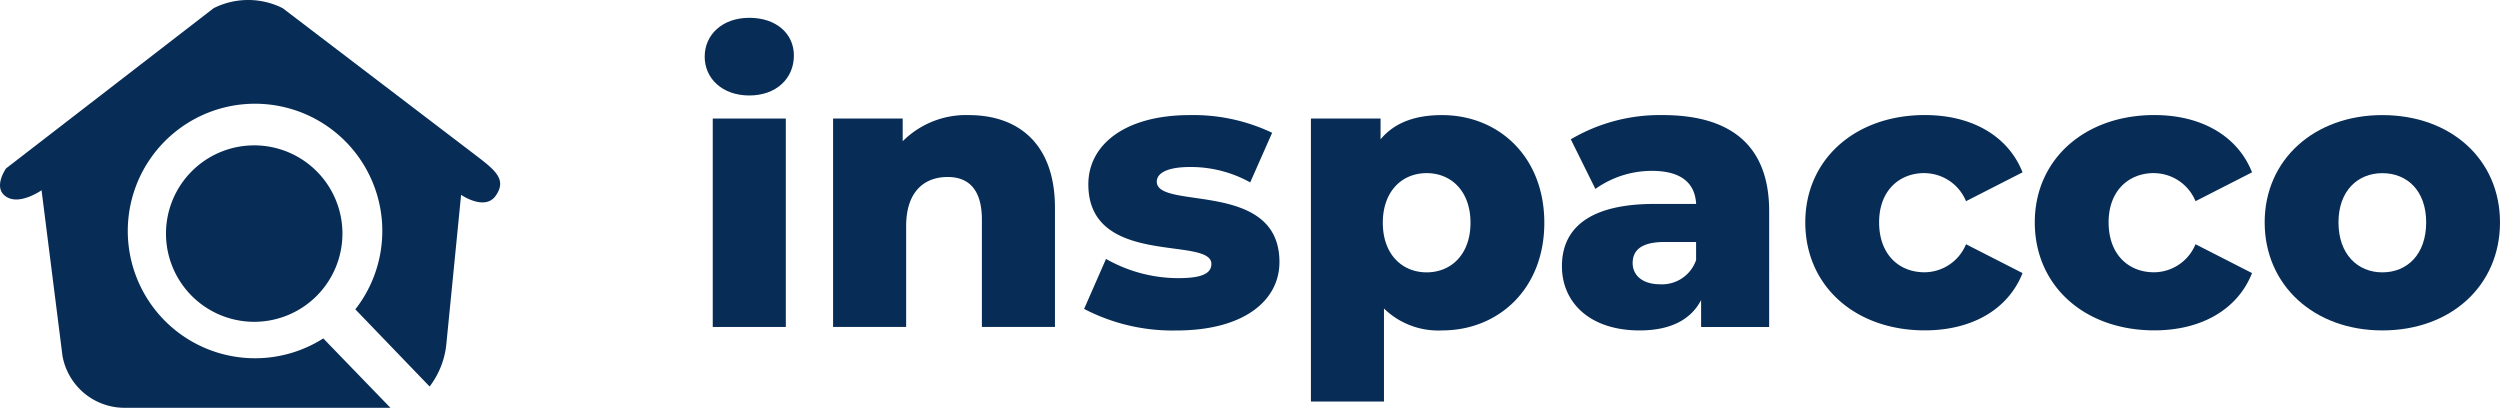 <svg xmlns="http://www.w3.org/2000/svg" width="231.801" height="37.813">
    <defs>
      <clipPath id="a">
        <path
          fill="none"
          d="M0 0h231.801v37.813H0z"
          data-name="Rectangle 407"
        />
      </clipPath>
    </defs>
    <g data-name="Group 3909">
      <g fill="#072c56" clip-path="url(#a)" data-name="Group 3908">
        <path
          d="M44.273 14.522 26.217.762a7.126 7.126 0 0 0-6.413 0L.563 15.615s-1.263 1.772 0 2.615 3.29-.591 3.29-.591L5.794 33a5.849 5.849 0 0 0 5.739 4.811H36.2l-6.22-6.428.033-.029a11.8 11.8 0 1 1 2.909-2.64l.029-.027 6.883 7.15a7.735 7.735 0 0 0 1.567-4.1l1.352-13.671s2.2 1.519 3.207.085.085-2.279-1.688-3.628"
          data-name="Path 6371"
        />
        <path
          d="M23.57 13.478a8.18 8.18 0 1 0 8.181 8.18 8.18 8.18 0 0 0-8.181-8.18Z"
          data-name="Path 6372"
        />
        <path
          d="M69.474 1.652c-2.5 0-4.135 1.568-4.135 3.6s1.64 3.6 4.135 3.6 4.136-1.568 4.136-3.707c0-2.033-1.64-3.494-4.136-3.494"
          data-name="Path 6373"
        />
        <path
          d="M66.087 10.992h6.774v19.324h-6.774z"
          data-name="Rectangle 406"
        />
        <path
          d="M89.829 10.672a8.3 8.3 0 0 0-6.131 2.424v-2.107h-6.454v19.326h6.774v-9.34c0-3.21 1.676-4.564 3.851-4.564 1.96 0 3.172 1.176 3.172 3.958v9.946h6.775V19.263c0-5.989-3.457-8.591-7.987-8.591"
          data-name="Path 6374"
        />
        <path
          d="M107.257 16.839c0-.713.82-1.354 3.1-1.354a11.318 11.318 0 0 1 5.563 1.427l2.032-4.6a16.954 16.954 0 0 0-7.629-1.64c-6.062 0-9.412 2.78-9.412 6.417 0 7.737 11.409 4.778 11.409 7.381 0 .82-.749 1.319-3.031 1.319a13.57 13.57 0 0 1-6.738-1.782l-2.032 4.635a17.737 17.737 0 0 0 8.556 2c6.276 0 9.556-2.781 9.556-6.347 0-7.665-11.374-4.776-11.374-7.451"
          data-name="Path 6375"
        />
        <path
          d="M133.706 10.672c-2.531 0-4.421.713-5.7 2.246v-1.929h-6.457v26.24h6.774v-8.624a7.206 7.206 0 0 0 5.383 2.032c5.241 0 9.484-3.851 9.484-9.983s-4.243-9.982-9.484-9.982m-1.426 14.581c-2.281 0-4.065-1.675-4.065-4.6s1.783-4.6 4.065-4.6 4.065 1.675 4.065 4.6-1.783 4.6-4.065 4.6"
          data-name="Path 6376"
        />
        <path
          d="M154.166 10.671a16.229 16.229 0 0 0-8.521 2.247l2.281 4.6a9 9 0 0 1 5.241-1.675c2.674 0 3.993 1.1 4.1 3.065h-3.851c-5.989 0-8.593 2.21-8.593 5.776 0 3.351 2.568 5.954 7.2 5.954 2.817 0 4.743-.964 5.705-2.816v2.5h6.31V19.583c0-6.132-3.6-8.912-9.875-8.912m3.1 13.441a3.339 3.339 0 0 1-3.352 2.246c-1.6 0-2.531-.82-2.531-1.962 0-1.176.784-1.959 2.958-1.959h2.924Z"
          data-name="Path 6377"
        />
        <path
          d="M178.439 16.054a4.191 4.191 0 0 1 3.851 2.6l5.24-2.675c-1.319-3.351-4.669-5.311-9.056-5.311-6.488 0-11.087 4.135-11.087 9.947 0 5.882 4.6 10.017 11.087 10.017 4.387 0 7.737-1.959 9.056-5.311l-5.24-2.675a4.189 4.189 0 0 1-3.851 2.6c-2.354 0-4.207-1.64-4.207-4.634 0-2.924 1.853-4.564 4.207-4.564"
          data-name="Path 6378"
        />
        <path
          d="M199.718 16.054a4.189 4.189 0 0 1 3.851 2.6l5.24-2.675c-1.319-3.351-4.669-5.311-9.055-5.311-6.488 0-11.088 4.135-11.088 9.947 0 5.882 4.6 10.017 11.088 10.017 4.385 0 7.736-1.959 9.055-5.311l-5.24-2.675a4.188 4.188 0 0 1-3.851 2.6c-2.353 0-4.207-1.64-4.207-4.634 0-2.924 1.855-4.564 4.207-4.564"
          data-name="Path 6379"
        />
        <path
          d="M220.89 10.672c-6.31 0-10.909 4.135-10.909 9.946 0 5.847 4.6 10.018 10.909 10.018 6.381 0 10.911-4.172 10.911-10.018 0-5.811-4.529-9.946-10.911-9.946m0 14.581c-2.281 0-4.065-1.675-4.065-4.635 0-2.923 1.783-4.562 4.065-4.562 2.318 0 4.066 1.64 4.066 4.562 0 2.96-1.748 4.635-4.066 4.635"
          data-name="Path 6380"
        />
      </g>
    </g>
  </svg>